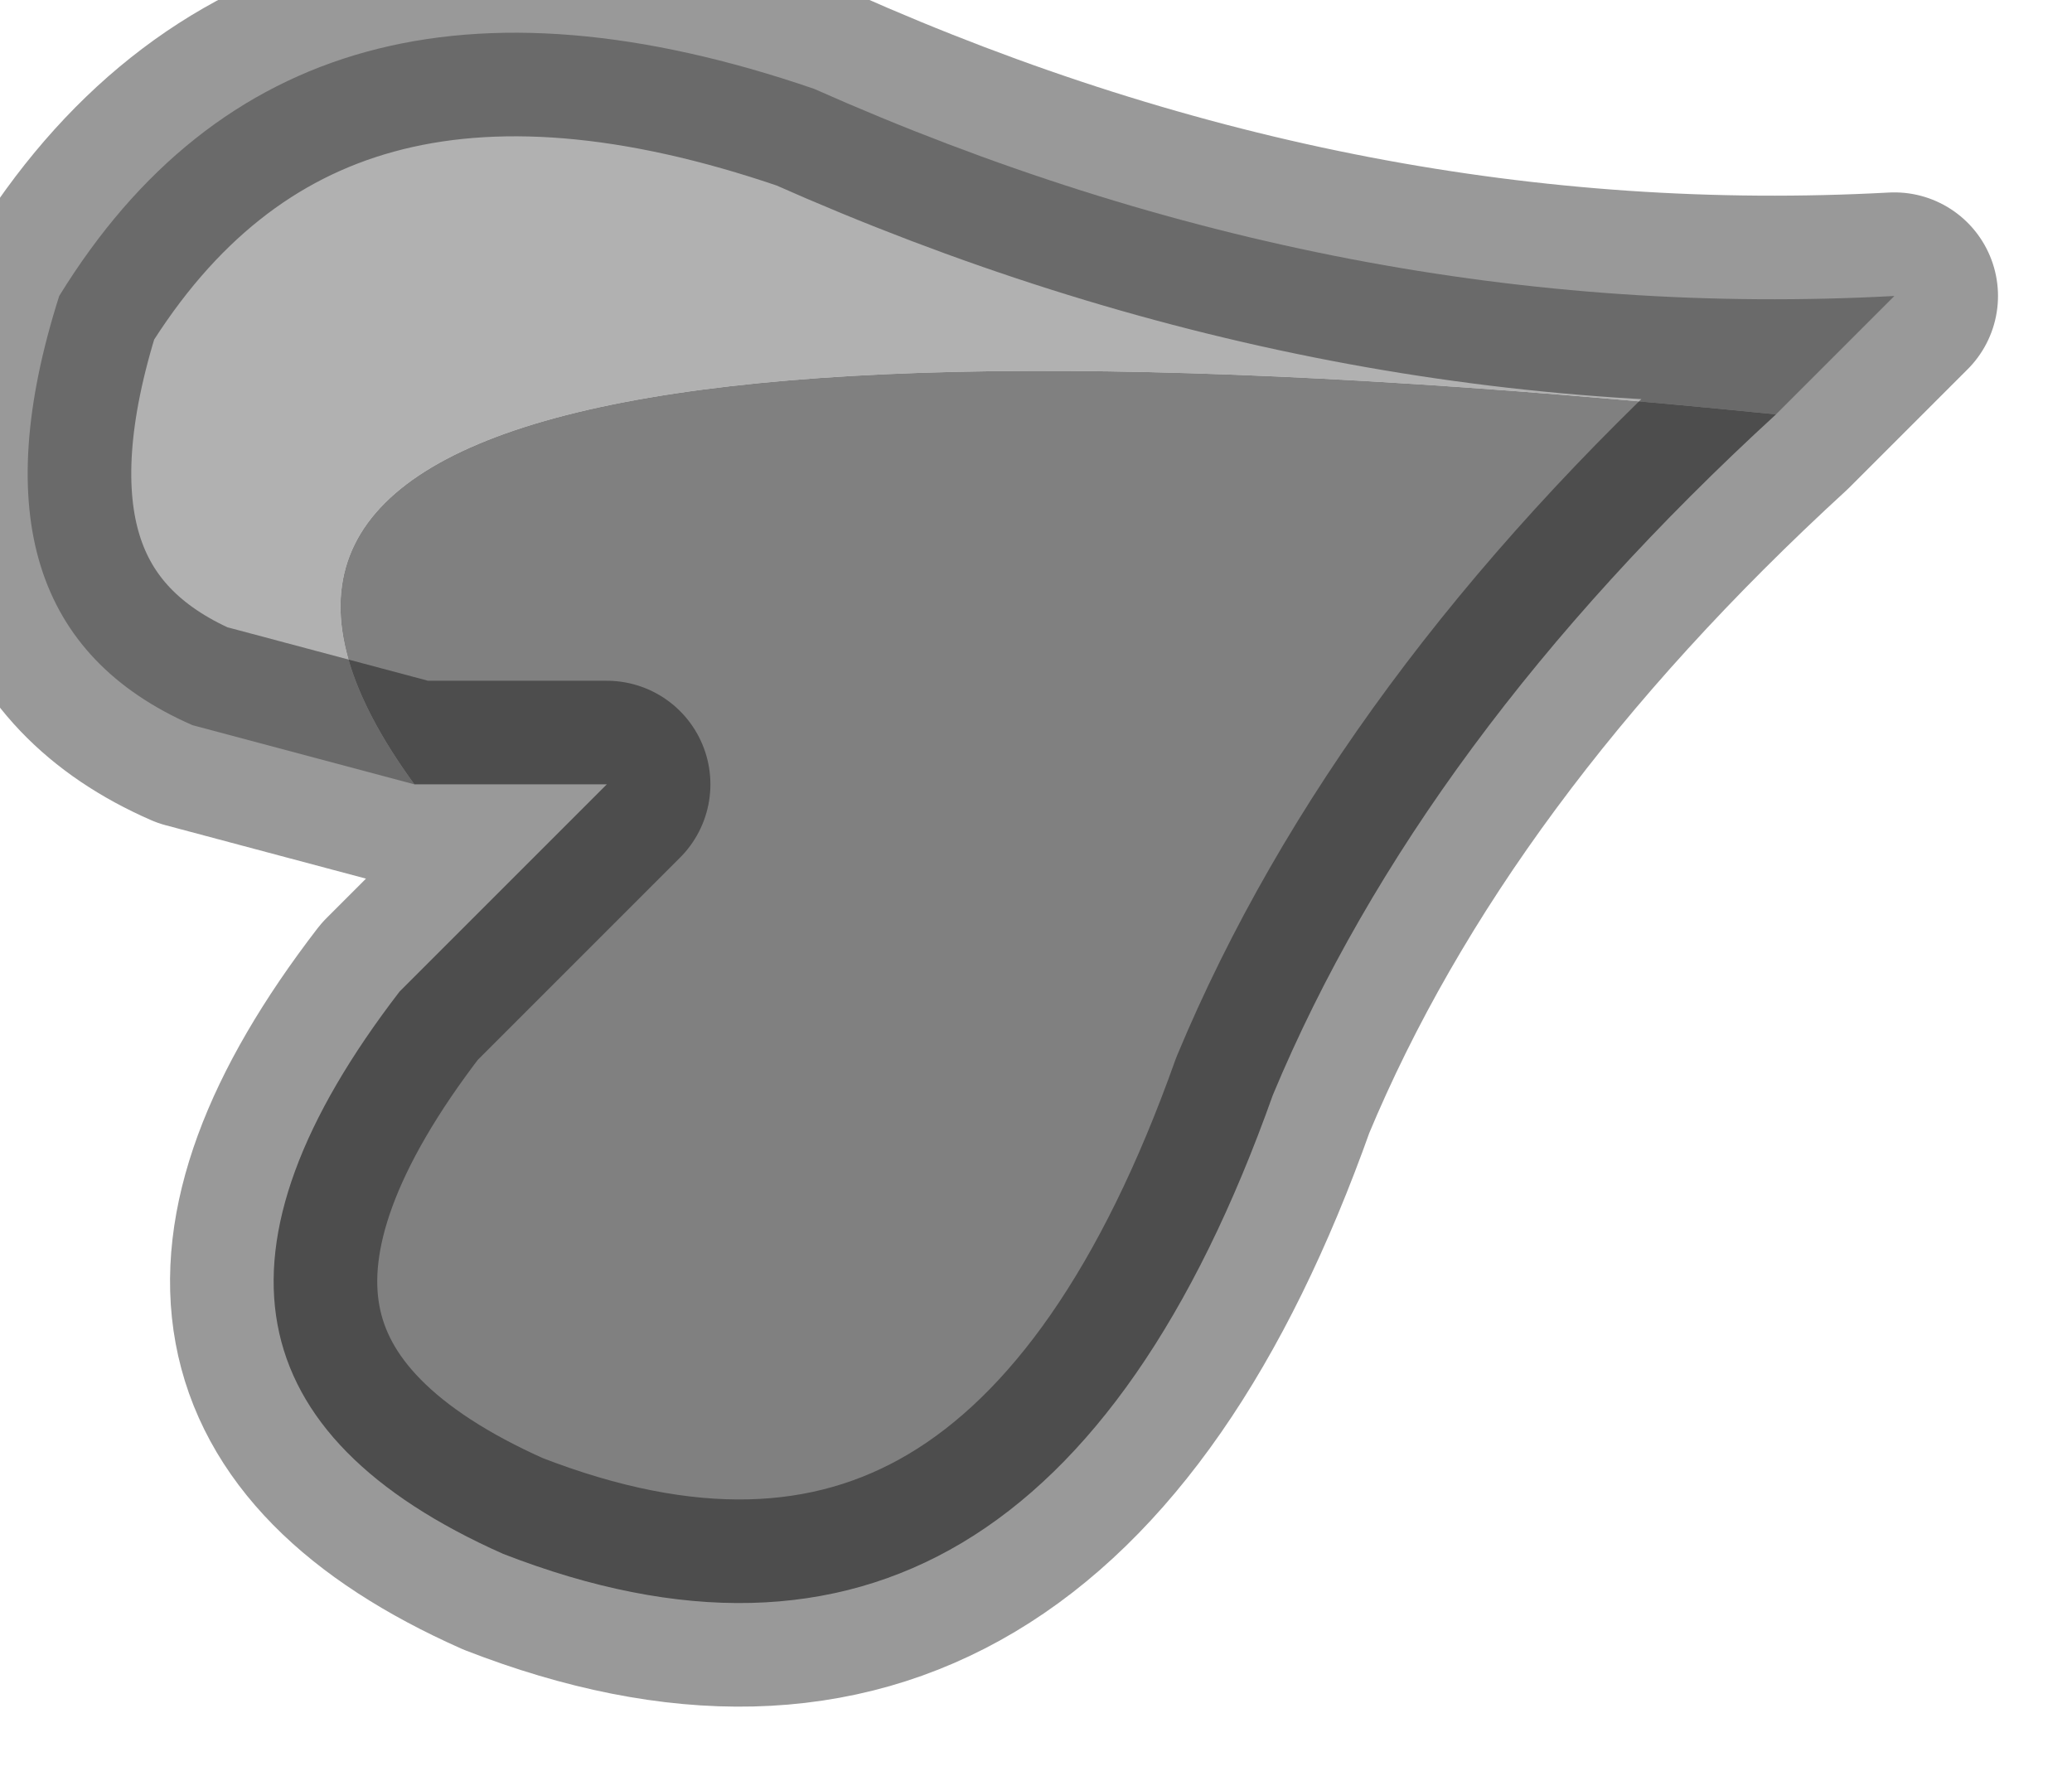 <?xml version="1.0" encoding="utf-8"?>
<svg version="1.1" id="Layer_1"
xmlns="http://www.w3.org/2000/svg"
xmlns:xlink="http://www.w3.org/1999/xlink"
width="7px" height="6px"
xml:space="preserve">
<g id="PathID_1047" transform="matrix(1, 0, 0, 1, 0.1, 0.1)">
<path style="fill:#B1B1B1;fill-opacity:1" d="M1.3 2.55L0.55 2.35Q-0.25 2 0.1 0.9Q0.9 -0.4 2.65 0.2Q4.45 1 6.3 0.9L5.9 1.3Q-0.05 0.7 1.3 2.55" />
<path style="fill:#808080;fill-opacity:1" d="M5.9 1.3Q4.7 2.4 4.2 3.6Q3.4 5.85 1.6 5.15Q0.25 4.55 1.25 3.25L1.95 2.55L1.3 2.55Q-0.05 0.7 5.9 1.3" />
<path style="fill:none;stroke-width:0.7;stroke-linecap:round;stroke-linejoin:round;stroke-miterlimit:3;stroke:#000000;stroke-opacity:0.4" d="M1.3 2.55L0.55 2.35Q-0.25 2 0.1 0.9Q0.9 -0.4 2.65 0.2Q4.45 1 6.3 0.9L5.9 1.3Q4.7 2.4 4.2 3.6Q3.4 5.85 1.6 5.15Q0.25 4.55 1.25 3.25L1.95 2.55L1.3 2.55z" />
</g>
</svg>
